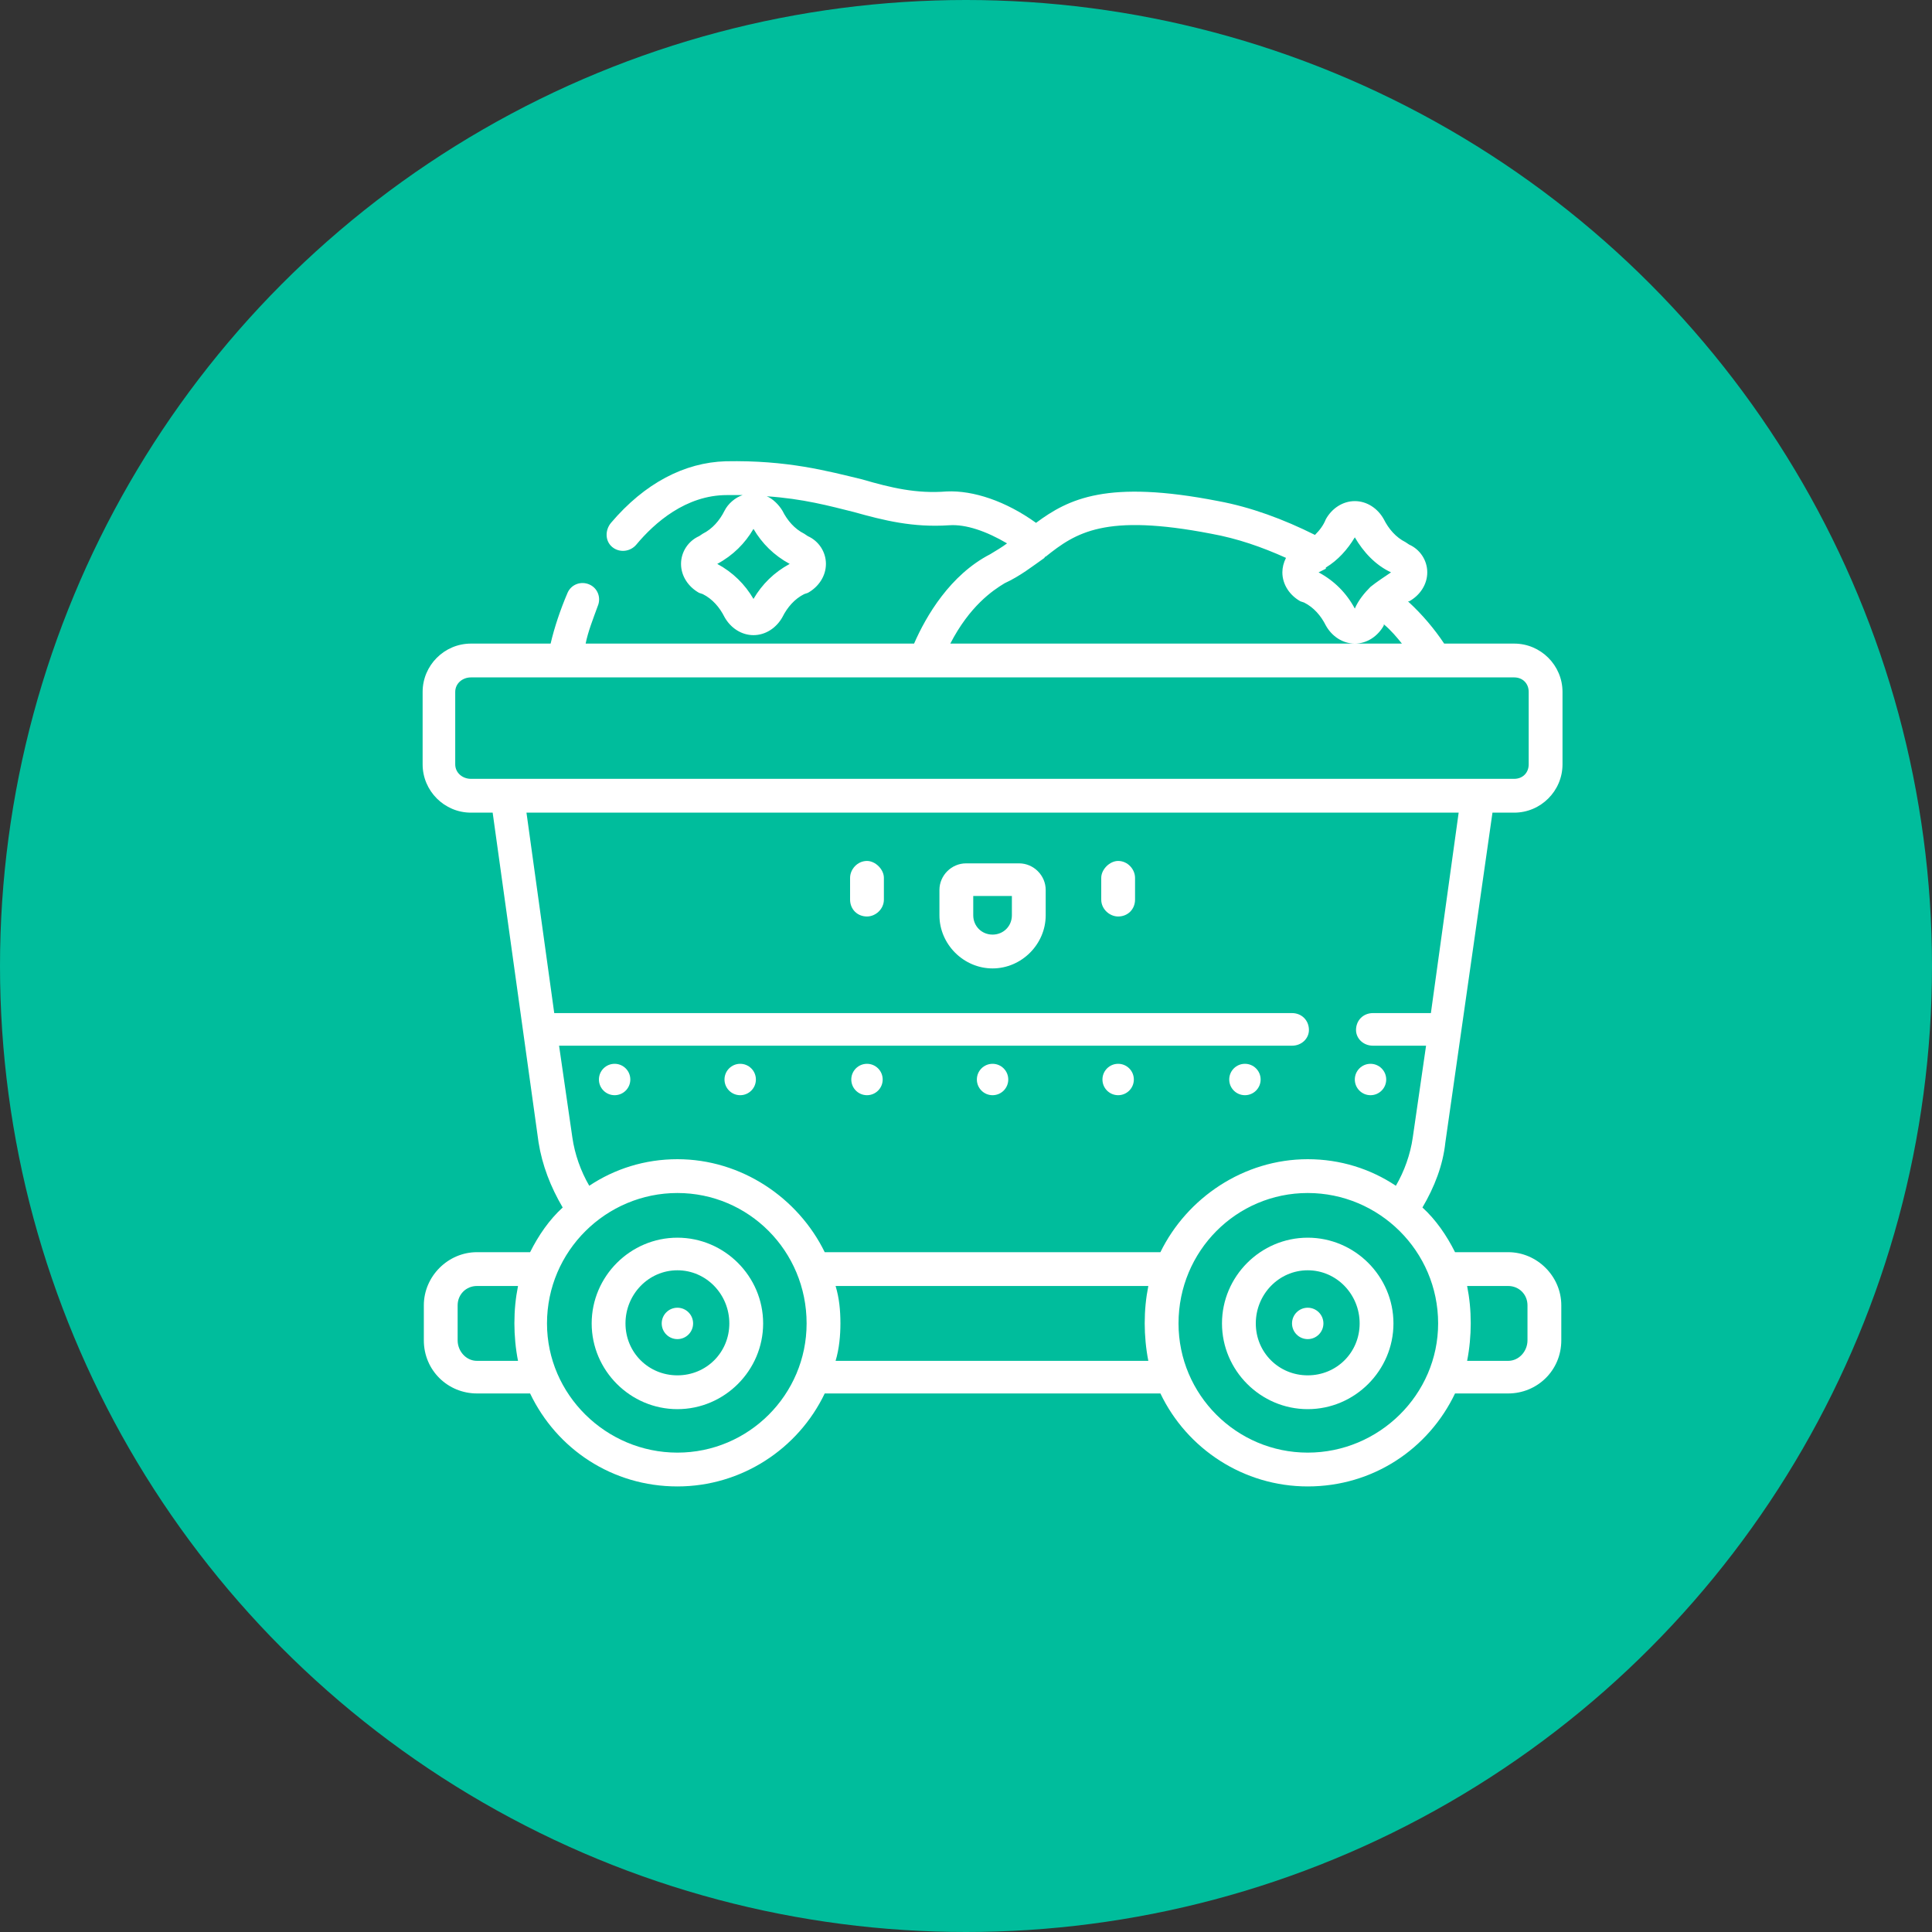 <?xml version="1.0" encoding="UTF-8"?>
<!DOCTYPE svg PUBLIC "-//W3C//DTD SVG 1.1//EN" "http://www.w3.org/Graphics/SVG/1.1/DTD/svg11.dtd">
<!-- Creator: CorelDRAW X8 -->
<svg xmlns="http://www.w3.org/2000/svg" xml:space="preserve" width="1600px" height="1600px" version="1.1" style="shape-rendering:geometricPrecision; text-rendering:geometricPrecision; image-rendering:optimizeQuality; fill-rule:evenodd; clip-rule:evenodd"
viewBox="0 0 1600 1600"
 xmlns:xlink="http://www.w3.org/1999/xlink">
 <rect x="0" y="0" width="1600" height="1600" fill="#333333" stroke="none"/>
 <defs>
  <style type="text/css">
   <![CDATA[
    .fil0 {fill:#00BD9C}
    .fil1 {fill:white}
   ]]>
  </style>
 </defs>
 <g id="Слой_x0020_1">
  <circle class="fil0" cx="800" cy="800" r="800"/>
  <g id="_2771129241792">
   <g>
    <g>
     <g>
      <circle class="fil1" cx="1031" cy="894" r="13"/>
      <circle class="fil1" cx="926" cy="894" r="13"/>
      <circle class="fil1" cx="561" cy="1096" r="13"/>
      <circle class="fil1" cx="822" cy="894" r="13"/>
      <path class="fil1" d="M1236 673l18 0c22,0 40,-18 40,-40l0 -60c0,-22 -18,-40 -40,-40l-58 0c-8,-12 -18,-24 -30,-35l1 0c9,-5 15,-14 15,-24 0,-10 -6,-19 -15,-23l-3 -2c-8,-4 -14,-11 -18,-19 -5,-9 -14,-15 -24,-15 -10,0 -19,6 -24,15 -2,5 -5,9 -9,13 -26,-13 -53,-23 -80,-28 -92,-18 -124,-2 -151,18 -25,-18 -52,-27 -74,-26 -25,2 -46,-3 -70,-10 -29,-7 -62,-16 -113,-15 -34,1 -67,18 -95,51 -5,6 -5,15 1,20 6,5 15,4 20,-2 15,-18 41,-41 75,-41 4,0 9,0 13,0 -6,2 -12,7 -15,13 -4,8 -10,15 -18,19l-3 2c-9,4 -15,13 -15,23 0,10 6,19 15,24l3 1c8,4 14,11 18,19 5,9 14,15 24,15 10,0 19,-6 24,-15 4,-8 10,-15 18,-19l3 -1c9,-5 15,-14 15,-24 0,-10 -6,-19 -15,-23l-3 -2c-8,-4 -14,-11 -18,-19 -3,-5 -8,-10 -13,-12 30,2 52,8 72,13 25,7 49,13 79,11 14,-1 31,5 48,15 -4,3 -9,6 -14,9 -33,17 -53,51 -63,74l-272 0c2,-10 6,-20 10,-31 3,-7 0,-15 -7,-18 -7,-3 -15,0 -18,7 -6,14 -11,29 -14,42l-66 0c-22,0 -40,18 -40,40l0 60c0,22 18,40 40,40l18 0 38 273c3,19 10,37 20,54 -11,10 -20,23 -27,37l-44 0c-24,0 -44,20 -44,44l0 29c0,25 20,44 44,44l44 0c22,46 68,77 122,77 53,0 100,-31 122,-77l278 0c22,46 69,77 122,77 54,0 100,-31 122,-77l44 0c24,0 44,-19 44,-44l0 -29c0,-24 -20,-44 -44,-44l-44 0c-7,-14 -16,-27 -27,-37 10,-17 17,-35 19,-54l39 -273zm-582 -206l0 0 0 0c-13,7 -23,17 -30,29 -7,-12 -17,-22 -30,-29l-1 0 1 0c13,-7 23,-17 30,-29 7,12 17,22 30,29zm-225 660l-34 0c-9,0 -16,-8 -16,-17l0 -29c0,-9 7,-16 16,-16l34 0c-2,10 -3,20 -3,31 0,10 1,21 3,31zm786 -62l34 0c9,0 16,7 16,16l0 29c0,9 -7,17 -16,17l-34 0c2,-10 3,-21 3,-31 0,-11 -1,-21 -3,-31zm-123 -591c2,-1 4,-2 6,-3 0,0 0,-1 0,-1 10,-6 18,-15 24,-25 7,12 17,23 30,29l0 0 0 0c-6,4 -12,8 -17,12 0,0 0,0 0,0 -5,5 -10,11 -13,18 -7,-13 -17,-23 -30,-30l-1 0 1 0zm-260 9c13,-6 23,-14 33,-21 0,0 0,-1 1,-1 0,0 0,0 0,0 25,-20 49,-36 137,-19 22,4 42,11 62,20 -2,4 -3,8 -3,12 0,10 6,19 15,24l3 1c8,4 14,11 18,19 5,9 14,15 24,15 10,0 19,-6 24,-15l0 0c0,0 0,-1 0,-1 6,5 11,11 15,16l-374 0c16,-31 35,-44 45,-50zm-442 162c-7,0 -13,-5 -13,-12l0 -60c0,-7 6,-12 13,-12l78 0c0,0 0,0 0,0 0,0 0,0 0,0l298 0c0,0 0,0 0,0 0,0 0,0 0,0l423 0c0,0 0,0 0,0 0,0 0,0 0,0l65 0c7,0 12,5 12,12l0 60c0,7 -5,12 -12,12l-864 0zm171 558c-59,0 -108,-48 -108,-107 0,-60 49,-108 108,-108 59,0 107,48 107,108 0,59 -48,107 -107,107zm131 -76c3,-10 4,-21 4,-31 0,-11 -1,-21 -4,-31l259 0c-2,10 -3,20 -3,31 0,10 1,21 3,31l-259 0zm499 -31c0,59 -49,107 -108,107 -59,0 -107,-48 -107,-107 0,-60 48,-108 107,-108 59,0 108,48 108,108zm-54 -230l44 0 -11 76c-2,14 -7,28 -14,40 -21,-14 -46,-22 -73,-22 -53,0 -100,32 -122,77l-278 0c-22,-45 -69,-77 -122,-77 -27,0 -52,8 -73,22 -7,-12 -12,-26 -14,-40l-11 -76 607 0c8,0 14,-6 14,-13 0,-8 -6,-14 -14,-14l-611 0 -23 -166 772 0 -23 166 -48 0c-8,0 -14,6 -14,14 0,7 6,13 14,13z"/>
      <circle class="fil1" cx="1135" cy="894" r="13"/>
      <circle class="fil1" cx="1083" cy="1096" r="13"/>
      <path class="fil1" d="M1083 1025c-39,0 -71,32 -71,71 0,39 32,71 71,71 39,0 71,-32 71,-71 0,-39 -32,-71 -71,-71zm0 114c-24,0 -43,-19 -43,-43 0,-24 19,-44 43,-44 24,0 43,20 43,44 0,24 -19,43 -43,43z"/>
      <path class="fil1" d="M926 713c-7,0 -14,7 -14,14l0 18c0,8 7,14 14,14 8,0 14,-6 14,-14l0 -18c0,-7 -6,-14 -14,-14z"/>
      <path class="fil1" d="M561 1025c-39,0 -71,32 -71,71 0,39 32,71 71,71 39,0 71,-32 71,-71 0,-39 -32,-71 -71,-71zm0 114c-24,0 -43,-19 -43,-43 0,-24 19,-44 43,-44 24,0 43,20 43,44 0,24 -19,43 -43,43z"/>
      <circle class="fil1" cx="509" cy="894" r="13"/>
      <path class="fil1" d="M718 713c-8,0 -14,7 -14,14l0 18c0,8 6,14 14,14 7,0 14,-6 14,-14l0 -18c0,-7 -7,-14 -14,-14z"/>
      <circle class="fil1" cx="718" cy="894" r="13"/>
      <path class="fil1" d="M844 715l-44 0c-12,0 -22,10 -22,22l0 21c0,24 20,44 44,44 24,0 44,-20 44,-44l0 -21c0,-12 -10,-22 -22,-22zm-6 43l0 0c0,9 -7,16 -16,16 -9,0 -16,-7 -16,-16l0 -16 32 0 0 16z"/>
      <circle class="fil1" cx="613" cy="894" r="13"/>
     </g>
    </g>
   </g>
   <g>
   </g>
   <g>
   </g>
   <g>
   </g>
   <g>
   </g>
   <g>
   </g>
   <g>
   </g>
   <g>
   </g>
   <g>
   </g>
   <g>
   </g>
   <g>
   </g>
   <g>
   </g>
   <g>
   </g>
   <g>
   </g>
   <g>
   </g>
   <g>
   </g>
  </g>
 </g>
</svg>
